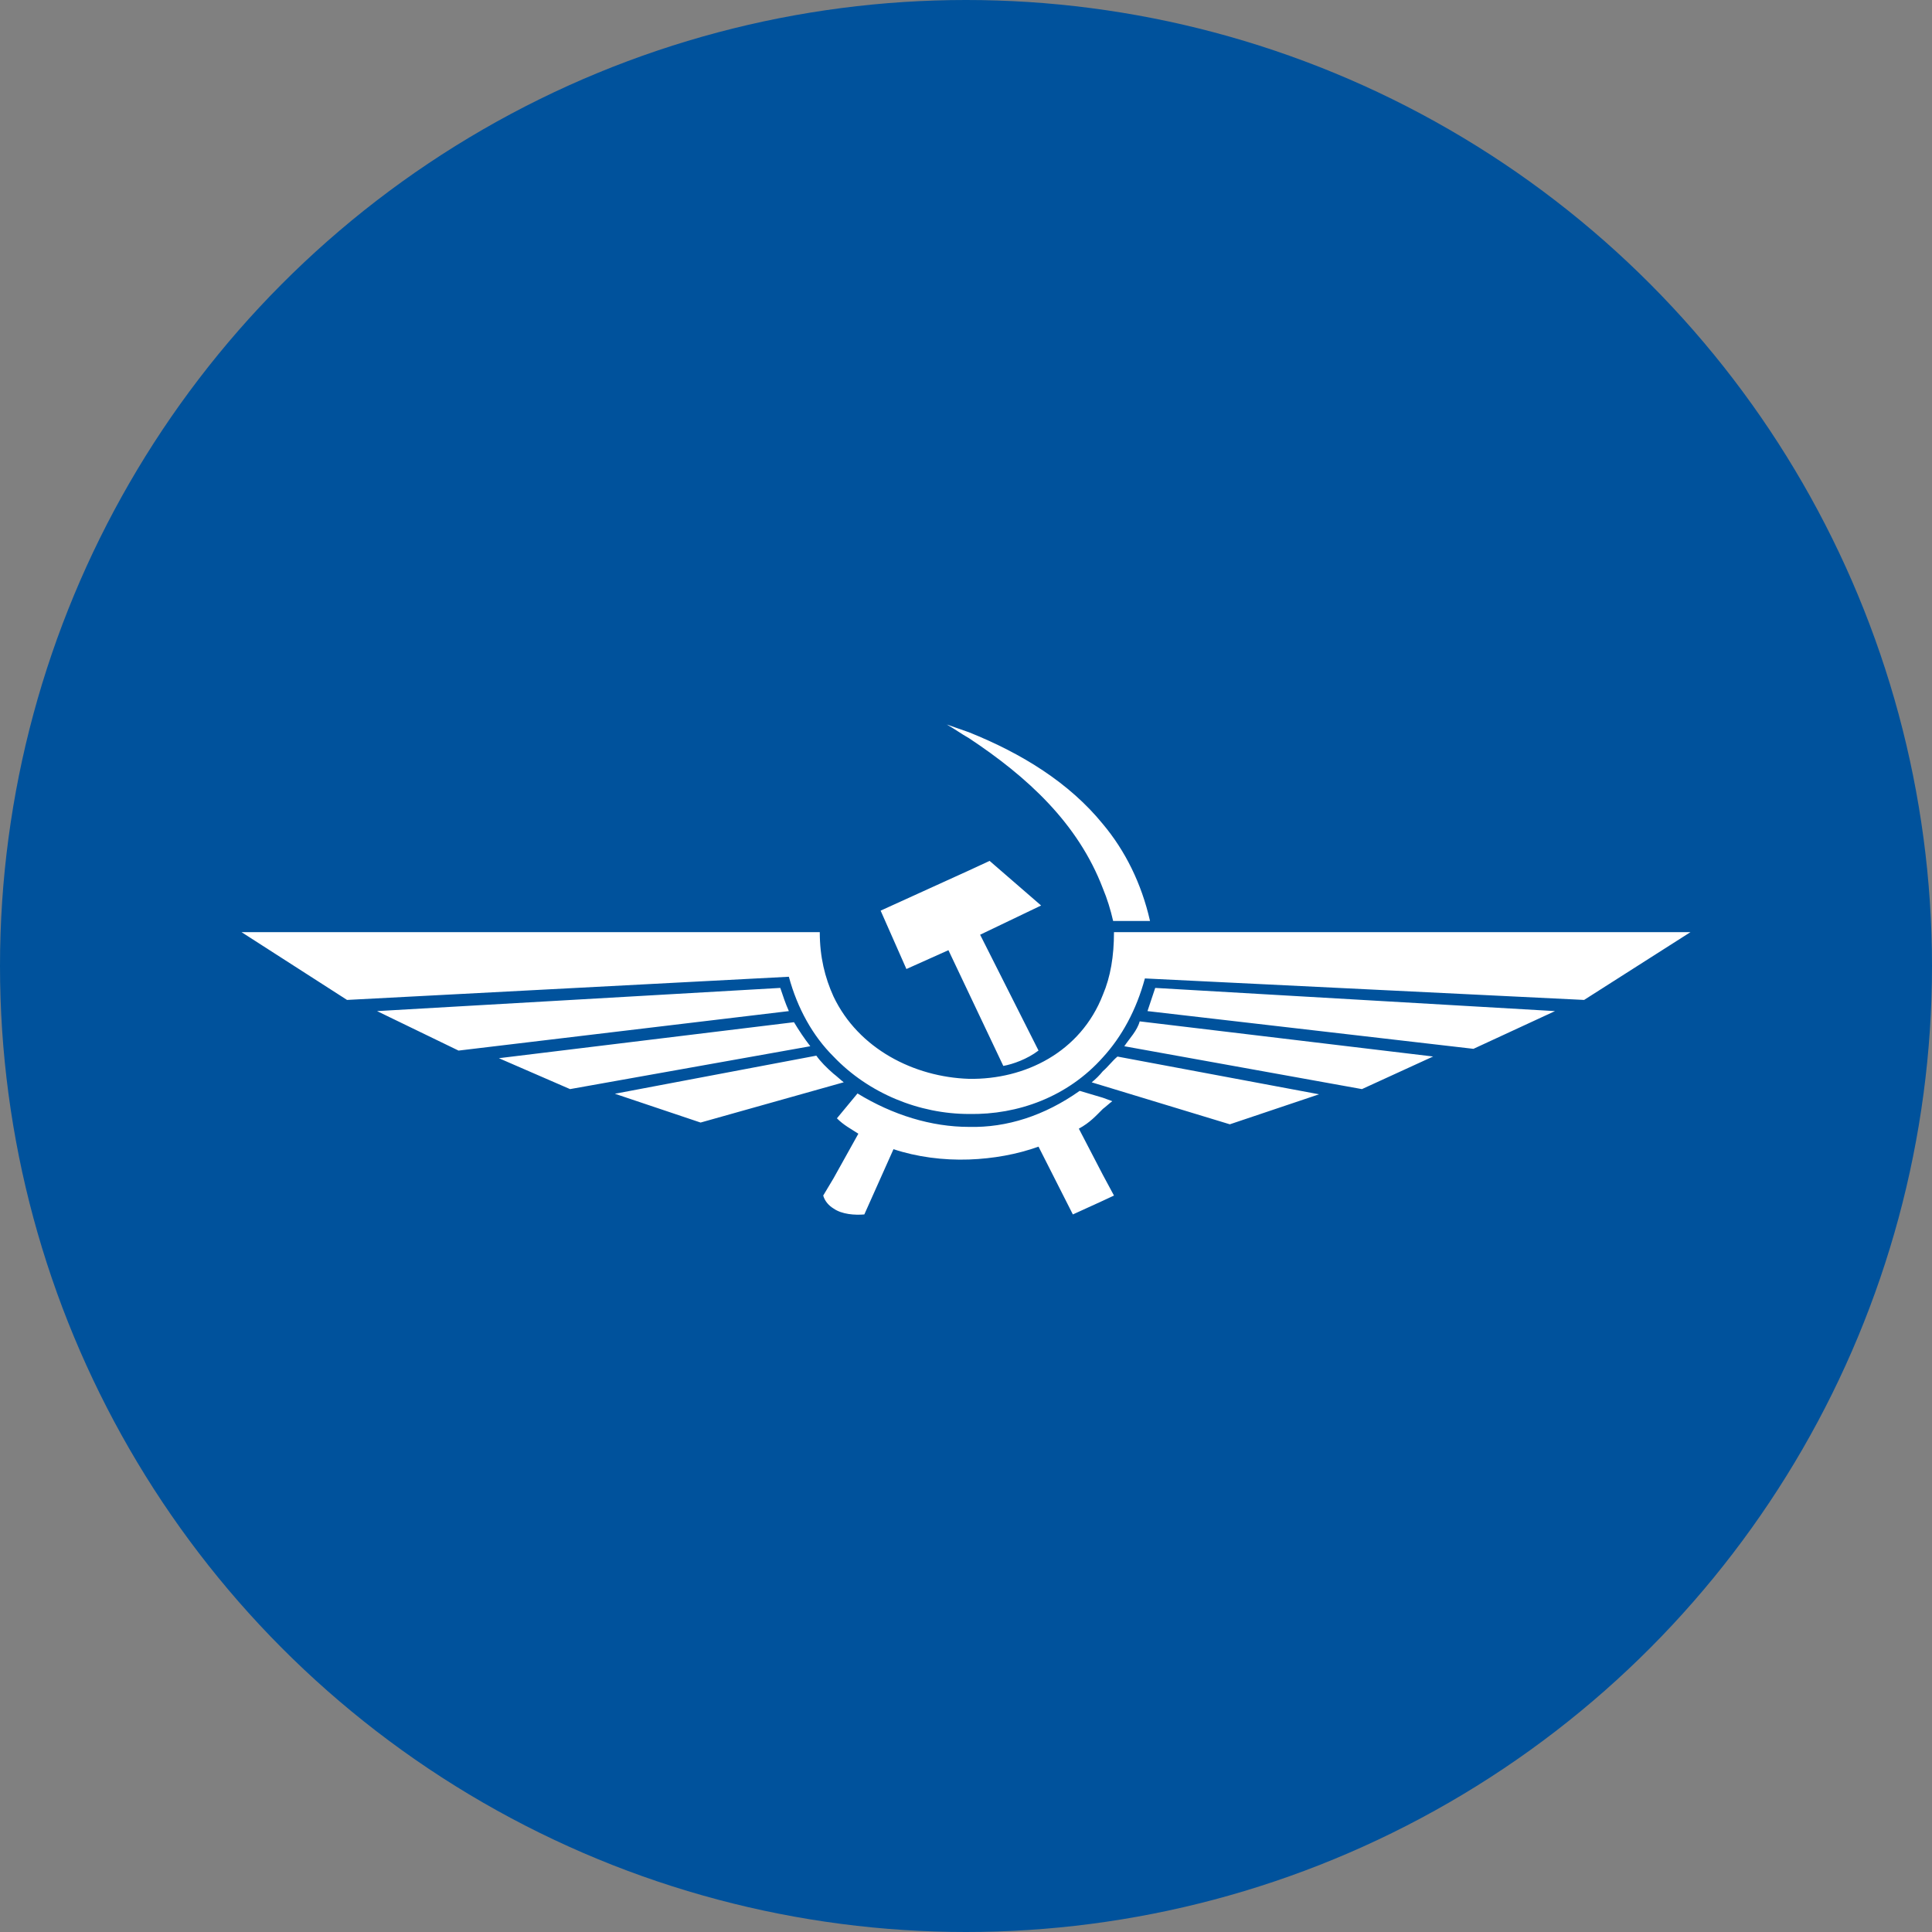 <svg width="32" height="32" viewBox="0 0 32 32" fill="none" xmlns="http://www.w3.org/2000/svg">
<rect x="0" y="0" width="32" height="32" fill="#808080" stroke="none"/>
<circle cx="16" cy="16" r="16" fill="#00529C"/>
<path fill-rule="evenodd" clip-rule="evenodd" d="M9.442 18.039L8.263 17.527L13.151 16.931C13.236 17.073 13.322 17.201 13.421 17.329L9.442 18.039ZM22.558 18.039L23.737 17.499L18.877 16.917C18.835 17.073 18.707 17.201 18.622 17.329L22.558 18.039ZM21.848 18.125L20.37 18.622L18.267 17.983L18.082 17.927C18.153 17.869 18.21 17.812 18.267 17.742C18.352 17.67 18.423 17.571 18.509 17.5L21.848 18.125ZM25.756 16.747L24.405 17.372L19.006 16.747C19.048 16.62 19.091 16.492 19.134 16.363L25.756 16.747ZM26.238 16.562L28 15.439H18.451C18.451 15.838 18.394 16.179 18.267 16.477C17.897 17.429 16.974 17.884 16.05 17.869C15.141 17.84 14.217 17.372 13.805 16.504C13.663 16.191 13.578 15.85 13.578 15.439H4L5.748 16.562L13.066 16.178C13.208 16.703 13.463 17.159 13.805 17.499C14.388 18.111 15.226 18.451 16.05 18.451C16.86 18.466 17.684 18.168 18.267 17.513C18.579 17.172 18.821 16.731 18.963 16.206L26.238 16.562ZM18.267 19.46L18.451 19.802L18.267 19.888L17.77 20.115L17.201 18.992C16.846 19.12 16.448 19.191 16.05 19.205C15.623 19.22 15.183 19.162 14.799 19.034L14.316 20.115C14.159 20.128 13.946 20.115 13.805 20.016C13.734 19.973 13.663 19.901 13.635 19.802L13.805 19.518L14.217 18.778C14.089 18.694 13.975 18.637 13.862 18.523L14.203 18.111C14.785 18.467 15.425 18.665 16.05 18.665C16.675 18.68 17.3 18.48 17.883 18.068L18.267 18.182L18.423 18.239C18.367 18.281 18.324 18.324 18.267 18.367C18.153 18.48 18.054 18.594 17.869 18.694L18.267 19.46ZM18.267 13.649C18.636 14.089 18.906 14.63 19.048 15.254H18.437C18.395 15.069 18.338 14.885 18.267 14.715C17.855 13.635 17.016 12.867 16.05 12.227C15.923 12.156 15.809 12.071 15.681 12C15.809 12.043 15.923 12.086 16.05 12.129C16.931 12.483 17.712 12.967 18.267 13.649ZM16.618 17.655C16.775 17.627 17.016 17.542 17.201 17.4L16.234 15.482L17.244 14.998L16.391 14.259L16.05 14.417L14.586 15.083L15.013 16.05L15.709 15.738L16.618 17.655ZM13.975 17.926C13.918 17.883 13.861 17.826 13.805 17.784C13.691 17.685 13.592 17.585 13.521 17.485L10.184 18.116L11.604 18.593L13.975 17.926ZM13.066 16.747C13.009 16.62 12.967 16.492 12.924 16.363L6.245 16.747L7.595 17.401L13.066 16.747Z" fill="white"/>
</svg>
